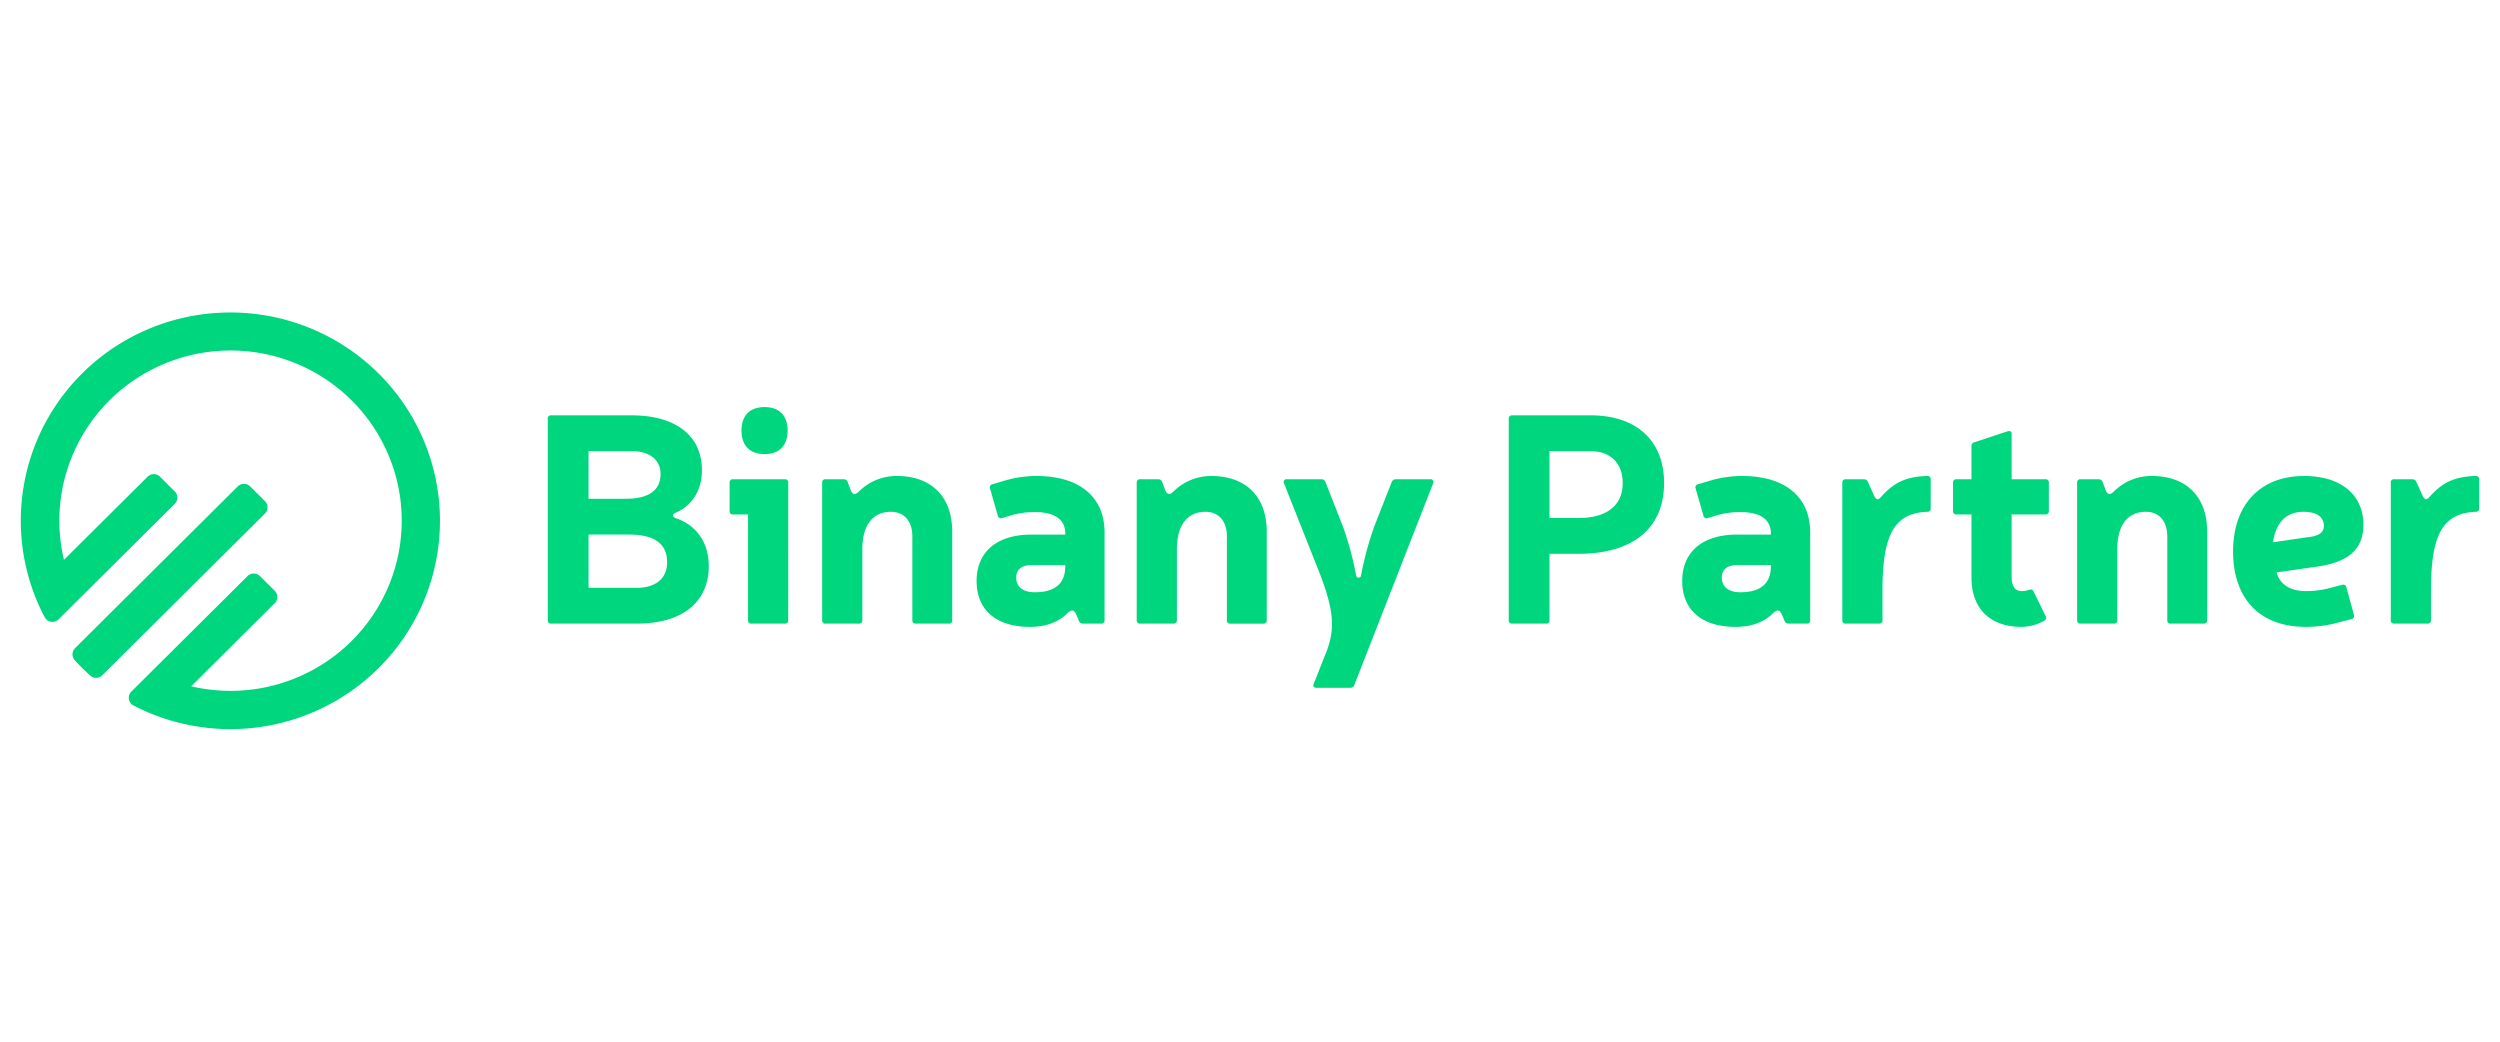 <svg width="240" height="100" fill="none" xmlns="http://www.w3.org/2000/svg"><path d="M21.253 30.018a20.185 20.185 0 0 0-9.57 2.873 20.038 20.038 0 0 0-6.995 7.102 19.888 19.888 0 0 0-.404 19.25.839.839 0 0 0 .617.444.847.847 0 0 0 .726-.232l11.157-11.093a.836.836 0 0 0 .182-.91.834.834 0 0 0-.182-.271l-1.426-1.419a.84.84 0 0 0-1.188 0l-8.03 7.982A16.25 16.25 0 0 1 7.094 43.4a16.373 16.373 0 0 1 7.034-7.682 16.515 16.515 0 0 1 10.27-1.914 16.47 16.47 0 0 1 9.355 4.63 16.303 16.303 0 0 1 4.656 9.3 16.256 16.256 0 0 1-1.925 10.21 16.399 16.399 0 0 1-7.727 6.993 16.522 16.522 0 0 1-10.406.948l8.03-7.982a.836.836 0 0 0 .181-.91.834.834 0 0 0-.182-.271l-1.427-1.419a.84.84 0 0 0-.915-.181.84.84 0 0 0-.273.181L12.608 66.394a.837.837 0 0 0-.084 1.082.84.84 0 0 0 .298.254 20.21 20.21 0 0 0 17.79.396 20.1 20.1 0 0 0 7.19-5.603 19.948 19.948 0 0 0 3.955-8.187c.67-2.995.637-6.102-.094-9.082a19.955 19.955 0 0 0-4.126-8.104 20.106 20.106 0 0 0-7.306-5.454 20.219 20.219 0 0 0-8.978-1.678Z" fill="#00D67D"/><path d="m25.44 48.115-1.427-1.42a.84.84 0 0 0-.915-.18.84.84 0 0 0-.273.18L7.206 62.225a.838.838 0 0 0-.027 1.155c.468.516.962 1.007 1.481 1.472a.847.847 0 0 0 1.162-.027L25.44 49.296a.834.834 0 0 0 0-1.181Zm35.203-8.242c4.228 0 6.742 1.96 6.742 5.254 0 2.414-1.428 3.635-2.456 4.061-.429.17-.429.398-.029.568 1.343.426 3.142 1.76 3.142 4.6 0 3.466-2.57 5.51-6.884 5.51H52.93a.304.304 0 0 1-.343-.34V40.213a.3.3 0 0 1 .343-.34h7.713Zm-4.142 8.01h3.57c2.229 0 3.343-.824 3.343-2.386 0-1.335-1.028-2.187-2.771-2.187H56.5v4.572Zm0 8.548h4.627c1.828 0 2.914-.909 2.914-2.443 0-1.789-1.2-2.67-3.685-2.67H56.5l.001 5.113Zm19.167 3.097a.299.299 0 0 1-.204.328.305.305 0 0 1-.138.012h-3.17a.304.304 0 0 1-.33-.203.301.301 0 0 1-.013-.137v-10.14h-1.428a.305.305 0 0 1-.33-.202.3.3 0 0 1-.013-.138V46.35a.3.3 0 0 1 .204-.328.305.305 0 0 1 .139-.013h4.942a.305.305 0 0 1 .33.203c.016.044.02.092.013.138l-.002 13.178Zm-.057-18.205c0 1.448-.8 2.272-2.2 2.272-1.428 0-2.227-.824-2.227-2.272 0-1.42.8-2.244 2.228-2.244 1.4.002 2.2.824 2.2 2.244Zm6.089 5.821c.229.369.4.369.772.028a5.088 5.088 0 0 1 3.627-1.477c3.314 0 5.314 1.988 5.314 5.34v8.492a.3.3 0 0 1-.204.328.303.303 0 0 1-.139.012h-3.142a.303.303 0 0 1-.343-.34v-8.038c0-1.477-.8-2.357-2.057-2.357-1.743 0-2.742 1.28-2.742 3.578v6.816a.299.299 0 0 1-.204.329.303.303 0 0 1-.14.012h-3.17a.303.303 0 0 1-.343-.34V46.348a.3.3 0 0 1 .343-.341h1.714a.396.396 0 0 1 .4.284l.314.852Zm14.711-.994c1-.3 2.04-.453 3.085-.455 4.085 0 6.542 1.96 6.542 5.425v8.407a.294.294 0 0 1-.013.137.304.304 0 0 1-.33.203h-1.714a.406.406 0 0 1-.4-.255l-.286-.68c-.228-.398-.4-.426-.8-.086-.828.853-2.057 1.335-3.628 1.335-3.256 0-5.113-1.647-5.113-4.402s1.886-4.46 5.285-4.46h3.229v-.085c0-1.363-1-2.073-2.914-2.073a8.061 8.061 0 0 0-2.086.256l-1.057.312a.314.314 0 0 1-.428-.255l-.743-2.585a.292.292 0 0 1 .229-.397l1.142-.342Zm2.628 8.094c-.971 0-1.485.454-1.485 1.193 0 .88.628 1.42 1.77 1.42 1.942 0 2.942-.824 2.942-2.5v-.113h-3.227Zm12.857-7.099c.229.369.4.369.772.028a5.11 5.11 0 0 1 3.628-1.477c3.313 0 5.313 1.988 5.313 5.34v8.492a.294.294 0 0 1-.013.138.304.304 0 0 1-.33.203h-3.142a.306.306 0 0 1-.331-.203.307.307 0 0 1-.012-.138V51.49c0-1.477-.8-2.357-2.057-2.357-1.742 0-2.742 1.28-2.742 3.578v6.816a.307.307 0 0 1-.086.256.304.304 0 0 1-.257.085h-3.172a.306.306 0 0 1-.257-.085.305.305 0 0 1-.086-.256V46.35a.306.306 0 0 1 .204-.328.306.306 0 0 1 .139-.013h1.714a.395.395 0 0 1 .4.284l.315.852Zm18.113 18.631a.402.402 0 0 1-.4.255h-3.228c-.257 0-.371-.17-.257-.397l1.257-3.181c.857-2.3.542-4.09-.6-7.185l-3.513-8.862a.267.267 0 0 1 .017-.288.272.272 0 0 1 .269-.11h3.285a.404.404 0 0 1 .4.256l1.685 4.289a29.92 29.92 0 0 1 1.257 4.657.243.243 0 0 0 .486 0 31.393 31.393 0 0 1 1.257-4.657l1.684-4.289a.407.407 0 0 1 .4-.255h3.285a.274.274 0 0 1 .319.251.267.267 0 0 1-.033.146l-7.57 19.37Zm22.686-25.903c4.428 0 7.056 2.443 7.056 6.504 0 4.317-2.97 6.787-8.198 6.787h-2.8v6.36a.296.296 0 0 1-.086.256.304.304 0 0 1-.257.085h-3.228a.306.306 0 0 1-.331-.203.307.307 0 0 1-.012-.138v-19.31a.296.296 0 0 1 .086-.256.303.303 0 0 1 .257-.085h7.513Zm-3.943 9.855h2.801c2.713 0 4.228-1.22 4.228-3.35 0-1.904-1.171-3.068-3.085-3.068h-3.943l-.001 6.418Zm15.399-3.578c1-.3 2.04-.453 3.085-.455 4.085 0 6.542 1.96 6.542 5.425v8.407a.307.307 0 0 1-.086.255.304.304 0 0 1-.257.085h-1.714a.408.408 0 0 1-.4-.255l-.286-.68c-.228-.398-.4-.426-.8-.086-.828.853-2.056 1.335-3.627 1.335-3.257 0-5.114-1.647-5.114-4.402s1.886-4.46 5.285-4.46h3.228v-.085c0-1.363-1-2.073-2.914-2.073a8.062 8.062 0 0 0-2.085.256l-1.057.312a.316.316 0 0 1-.279-.02.314.314 0 0 1-.15-.235l-.742-2.585a.29.29 0 0 1 .107-.35.29.29 0 0 1 .121-.047l1.143-.342Zm2.628 8.094c-.971 0-1.486.454-1.486 1.193 0 .88.629 1.42 1.771 1.42 1.942 0 2.942-.824 2.942-2.5v-.113h-3.227Zm18.568-5.452a.296.296 0 0 1-.086.256.297.297 0 0 1-.257.085c-3.113.142-4.285 2.101-4.285 7.555v2.84a.293.293 0 0 1-.085.255.308.308 0 0 1-.257.085h-3.172a.302.302 0 0 1-.343-.34V46.35a.307.307 0 0 1 .086-.256.3.3 0 0 1 .257-.085h1.715a.405.405 0 0 1 .4.255l.628 1.392c.201.312.314.398.628.057 1.2-1.363 2.371-1.96 4.428-2.017a.306.306 0 0 1 .331.203.307.307 0 0 1 .012.138v2.755Zm11-2.784a.306.306 0 0 1 .257.086.306.306 0 0 1 .086.255v2.698a.307.307 0 0 1-.086.256.304.304 0 0 1-.257.085h-3.228v6.02c0 .88.343 1.336.943 1.336.243.006.485-.033.714-.114.228-.085.371-.028.457.17l1.143 2.33a.33.33 0 0 1 .041.25.323.323 0 0 1-.156.204 4.553 4.553 0 0 1-2.199.596c-3.028 0-4.8-1.76-4.8-4.743v-6.049h-1.428a.307.307 0 0 1-.257-.085.306.306 0 0 1-.086-.256V46.35a.307.307 0 0 1 .086-.255.304.304 0 0 1 .257-.086h1.428v-3.18a.341.341 0 0 1 .286-.37l3.171-1.05c.257-.086.4.028.4.255v4.345h3.228Zm5.828 1.136c.229.369.4.369.771.028a5.096 5.096 0 0 1 3.628-1.477c3.314 0 5.314 1.988 5.314 5.34v8.492a.307.307 0 0 1-.086.255.304.304 0 0 1-.257.085h-3.143a.3.3 0 0 1-.257-.085.304.304 0 0 1-.086-.255v-8.038c0-1.477-.799-2.357-2.056-2.357-1.743 0-2.743 1.28-2.743 3.578v6.816a.293.293 0 0 1-.085.256.308.308 0 0 1-.257.085h-3.172a.3.3 0 0 1-.257-.085.304.304 0 0 1-.086-.256V46.35a.307.307 0 0 1 .086-.256.3.3 0 0 1 .257-.085h1.715a.397.397 0 0 1 .4.284l.314.852Zm22 12.696c-.925.229-1.875.343-2.828.34-4.485 0-6.97-2.783-6.97-7.242 0-4.43 2.542-7.242 6.827-7.242 3.541 0 5.685 1.818 5.685 4.686 0 2.3-1.399 3.579-4.399 4.005l-3.943.568c.314 1.107 1.257 1.789 2.8 1.789a8.925 8.925 0 0 0 2.057-.227l1.428-.37a.314.314 0 0 1 .428.256l.715 2.613a.313.313 0 0 1-.258.426l-1.542.398Zm-2.257-8.32c.772-.143 1.172-.455 1.172-1.023 0-.909-.714-1.363-1.972-1.363-1.485 0-2.599.852-2.914 2.925l3.714-.54Zm16.081-2.729a.293.293 0 0 1-.085.256.308.308 0 0 1-.257.085c-3.114.142-4.285 2.101-4.285 7.555v2.84a.307.307 0 0 1-.086.255.304.304 0 0 1-.257.085h-3.171a.306.306 0 0 1-.331-.203.293.293 0 0 1-.012-.137V46.349a.293.293 0 0 1 .085-.256.308.308 0 0 1 .258-.085h1.714a.408.408 0 0 1 .4.255l.628 1.392c.202.312.315.398.629.057 1.2-1.363 2.371-1.96 4.428-2.017a.302.302 0 0 1 .342.341v2.755Z" fill="#00D67D"/></svg>